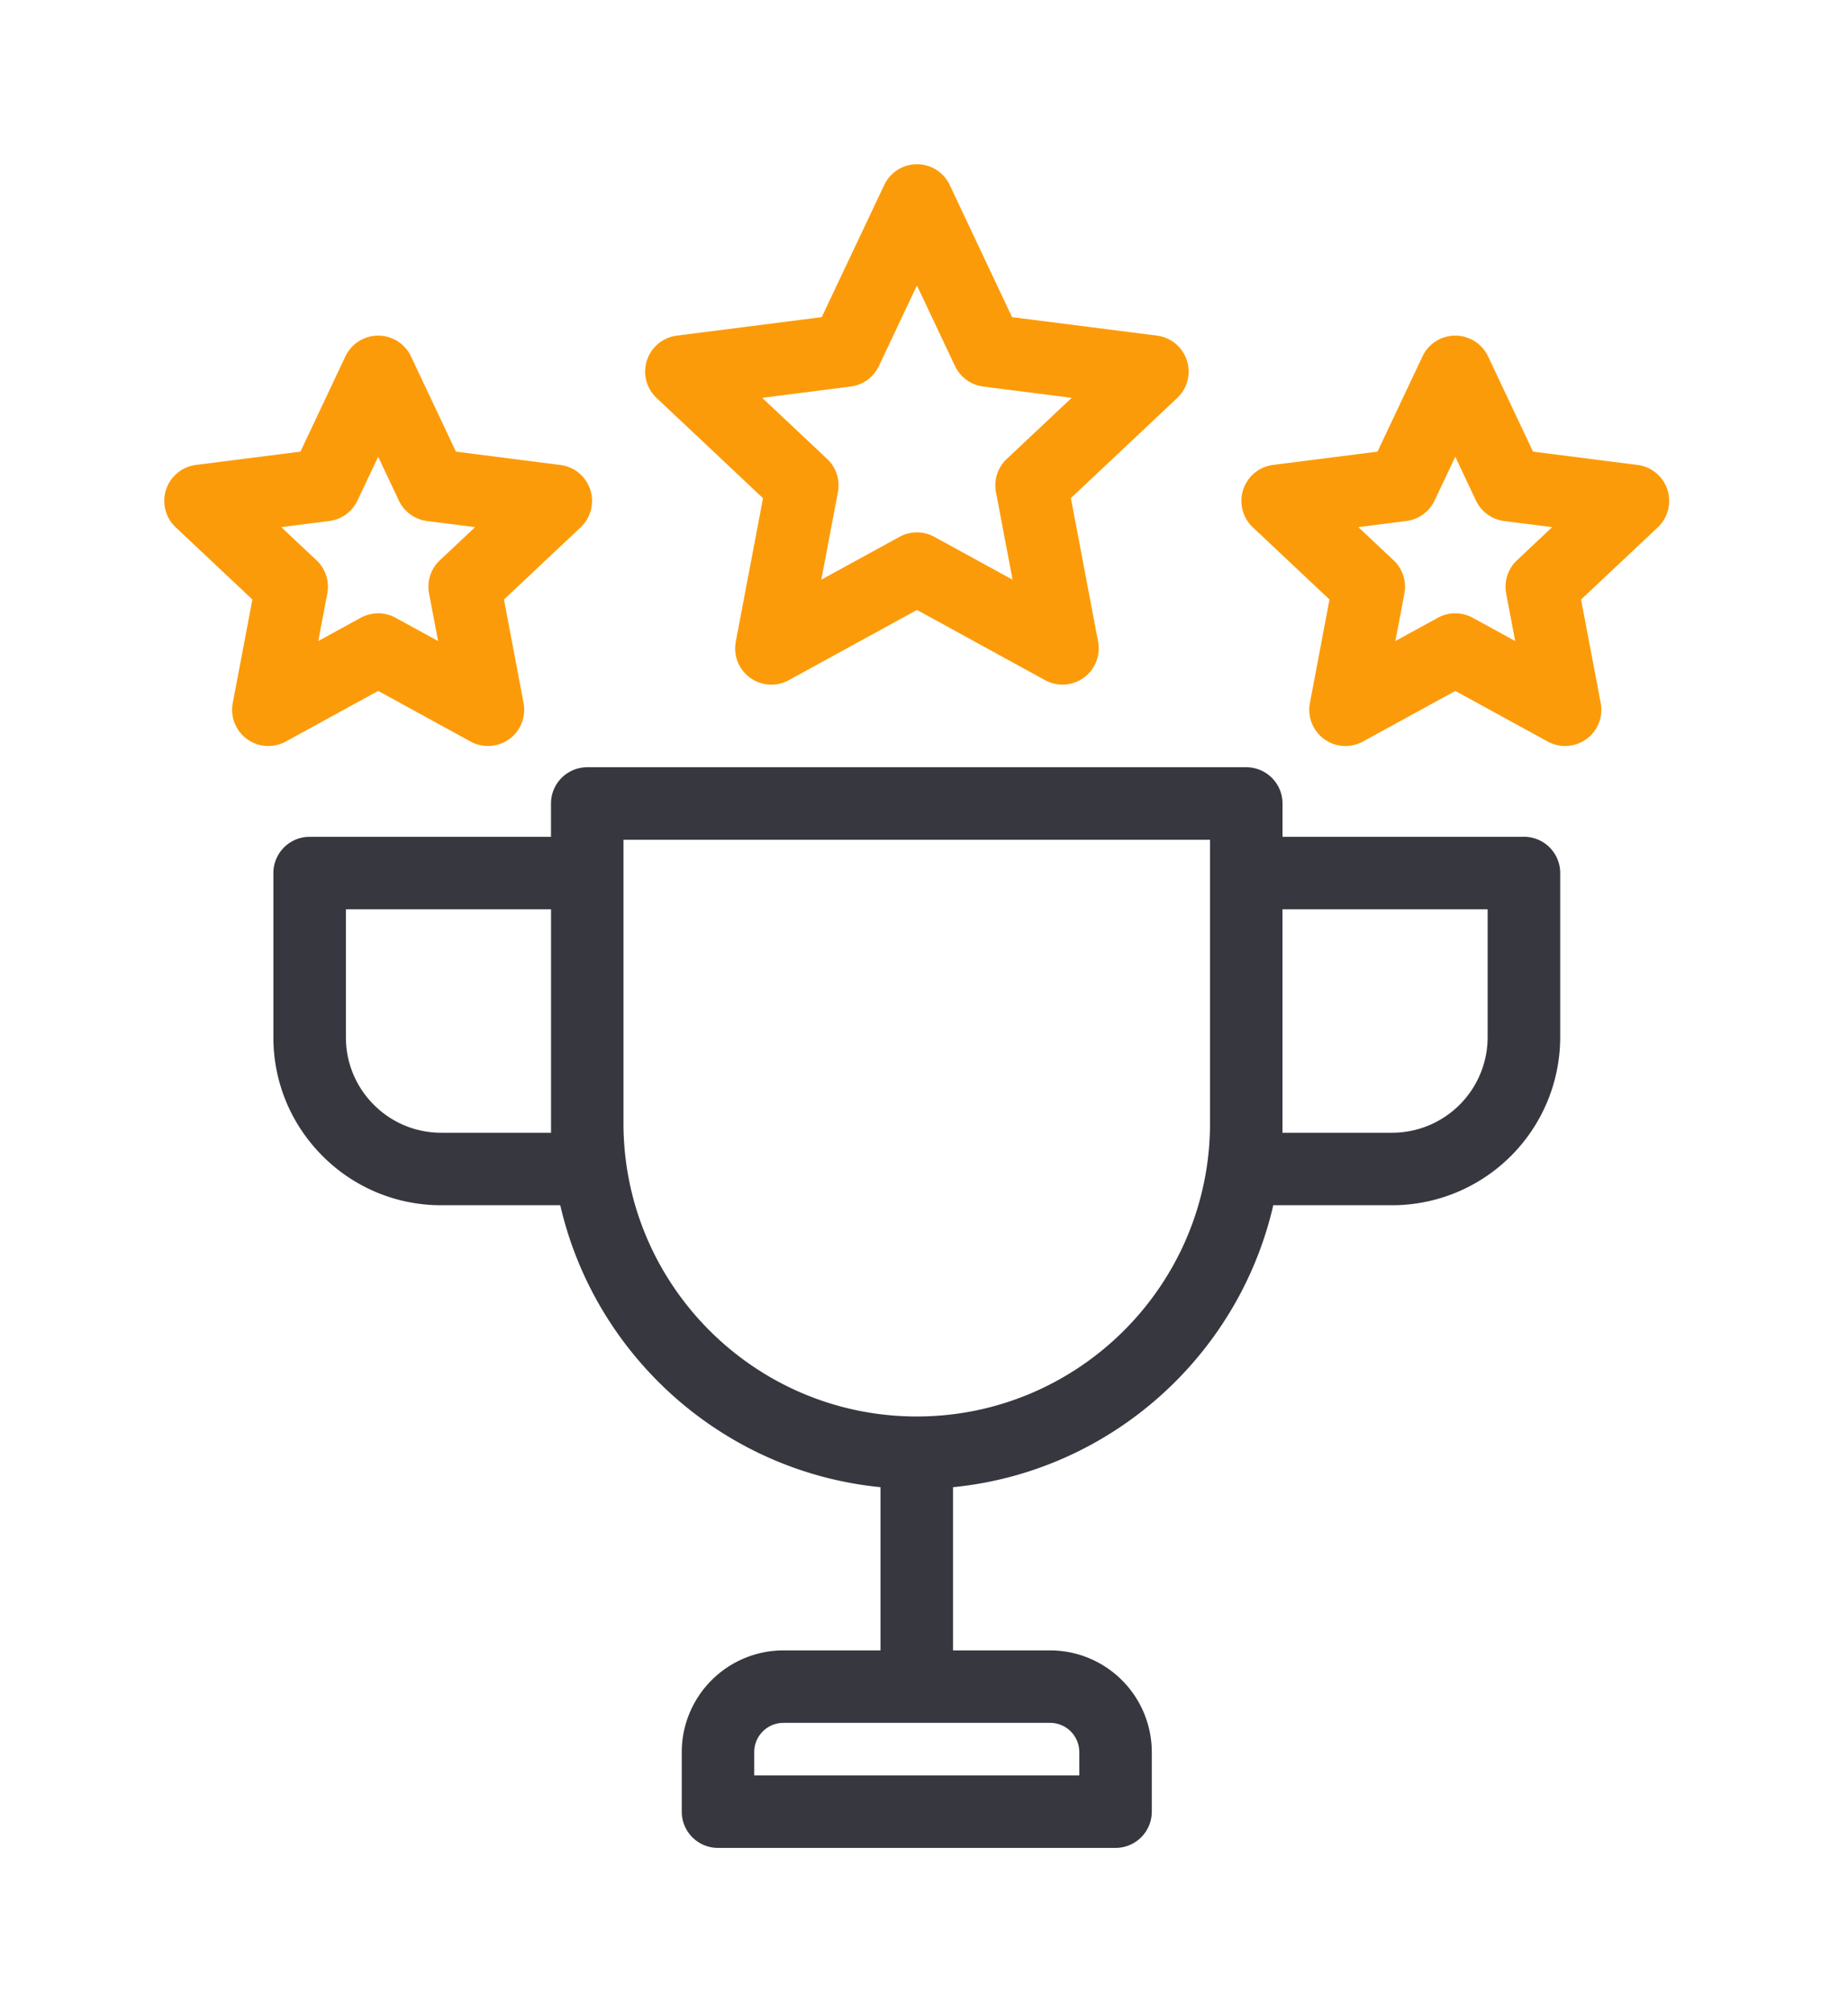 <svg width="45" height="49" fill="none" xmlns="http://www.w3.org/2000/svg"><g filter="url(#filter0_d)"><path d="M37.108 16.378H31.23v-.81a.883.883 0 00-.883-.884H14.3a.883.883 0 00-.883.883v.811H7.54a.883.883 0 00-.883.883v3.998c0 1.092.426 2.12 1.199 2.893a4.065 4.065 0 002.893 1.198h2.894c.845 3.674 3.97 6.487 7.798 6.866v3.974h-2.364a2.48 2.48 0 00-2.476 2.476v1.451c0 .488.395.883.883.883h9.68a.883.883 0 00.883-.883v-1.451a2.48 2.48 0 00-2.476-2.476h-2.364v-3.974c3.829-.379 6.953-3.192 7.798-6.866H33.9a4.096 4.096 0 004.092-4.091V17.26a.883.883 0 00-.883-.883zM26.282 38.666v.569h-7.916v-.57c0-.391.32-.71.711-.71h6.494a.71.71 0 01.71.71zM13.418 23.585h-2.67a2.31 2.31 0 01-1.644-.681 2.31 2.31 0 01-.681-1.645v-3.115h4.995v5.44zm16.047-.233c0 3.938-3.203 7.142-7.141 7.142s-7.142-3.204-7.142-7.142V16.45h14.283v6.902zm1.765-5.208h4.995v3.115a2.329 2.329 0 01-2.326 2.326h-2.67v-5.441z" fill="#37373F"/><path d="M18.58 8.13l-.663 3.495a.882.882 0 001.292.938l3.12-1.71 3.119 1.71a.882.882 0 001.291-.938l-.662-3.495 2.59-2.439a.883.883 0 00-.493-1.518l-3.53-.45L23.127.506a.882.882 0 00-1.596 0L20.01 3.723l-3.528.45a.882.882 0 00-.494 1.518l2.59 2.439zm2.135-2.717a.883.883 0 00.686-.499l.927-1.963.927 1.963c.129.273.387.46.687.499l2.154.275-1.581 1.488a.883.883 0 00-.263.807l.405 2.134-1.905-1.044a.882.882 0 00-.848 0L20 10.116l.404-2.133a.883.883 0 00-.262-.807L18.56 5.688l2.154-.275zm19.887 2.512a.883.883 0 00-.727-.603l-2.545-.324-1.095-2.32a.883.883 0 00-1.596 0l-1.096 2.32L31 7.322a.883.883 0 00-.493 1.519l1.867 1.758-.477 2.52a.882.882 0 001.291.939l2.25-1.233 2.25 1.233a.882.882 0 001.29-.939L38.5 10.6l1.868-1.758a.883.883 0 00.234-.916zm-3.664 1.72a.883.883 0 00-.262.807l.22 1.159-1.035-.567a.882.882 0 00-.849 0l-1.034.567.22-1.159a.883.883 0 00-.262-.807l-.859-.808 1.17-.15a.882.882 0 00.686-.498l.504-1.066.503 1.066c.129.273.387.46.686.499l1.17.149-.858.808zm-27.729 3.18l2.25 1.233a.882.882 0 001.29-.939l-.477-2.52 1.868-1.758a.883.883 0 00-.493-1.518l-2.545-.325-1.095-2.32a.883.883 0 00-1.596 0l-1.095 2.32-2.545.324a.883.883 0 00-.493 1.519l1.868 1.758-.478 2.52a.882.882 0 001.291.939l2.25-1.233zm-1.19-4.137a.882.882 0 00.686-.499l.504-1.066.503 1.066c.129.273.388.46.687.499l1.17.149-.86.808a.883.883 0 00-.261.807l.22 1.159-1.035-.567a.882.882 0 00-.849 0l-1.034.567.22-1.159a.883.883 0 00-.262-.807l-.859-.808 1.17-.15z" fill="#FC9B09"/></g><defs><filter id="filter0_d" x="0" y="0" width="44.645" height="49" filterUnits="userSpaceOnUse" color-interpolation-filters="sRGB"><feFlood flood-opacity="0" result="BackgroundImageFix"/><feColorMatrix in="SourceAlpha" values="0 0 0 0 0 0 0 0 0 0 0 0 0 0 0 0 0 0 127 0"/><feOffset dy="4"/><feGaussianBlur stdDeviation="2"/><feColorMatrix values="0 0 0 0 0 0 0 0 0 0 0 0 0 0 0 0 0 0 0.25 0"/><feBlend in2="BackgroundImageFix" result="effect1_dropShadow"/><feBlend in="SourceGraphic" in2="effect1_dropShadow" result="shape"/></filter></defs></svg>